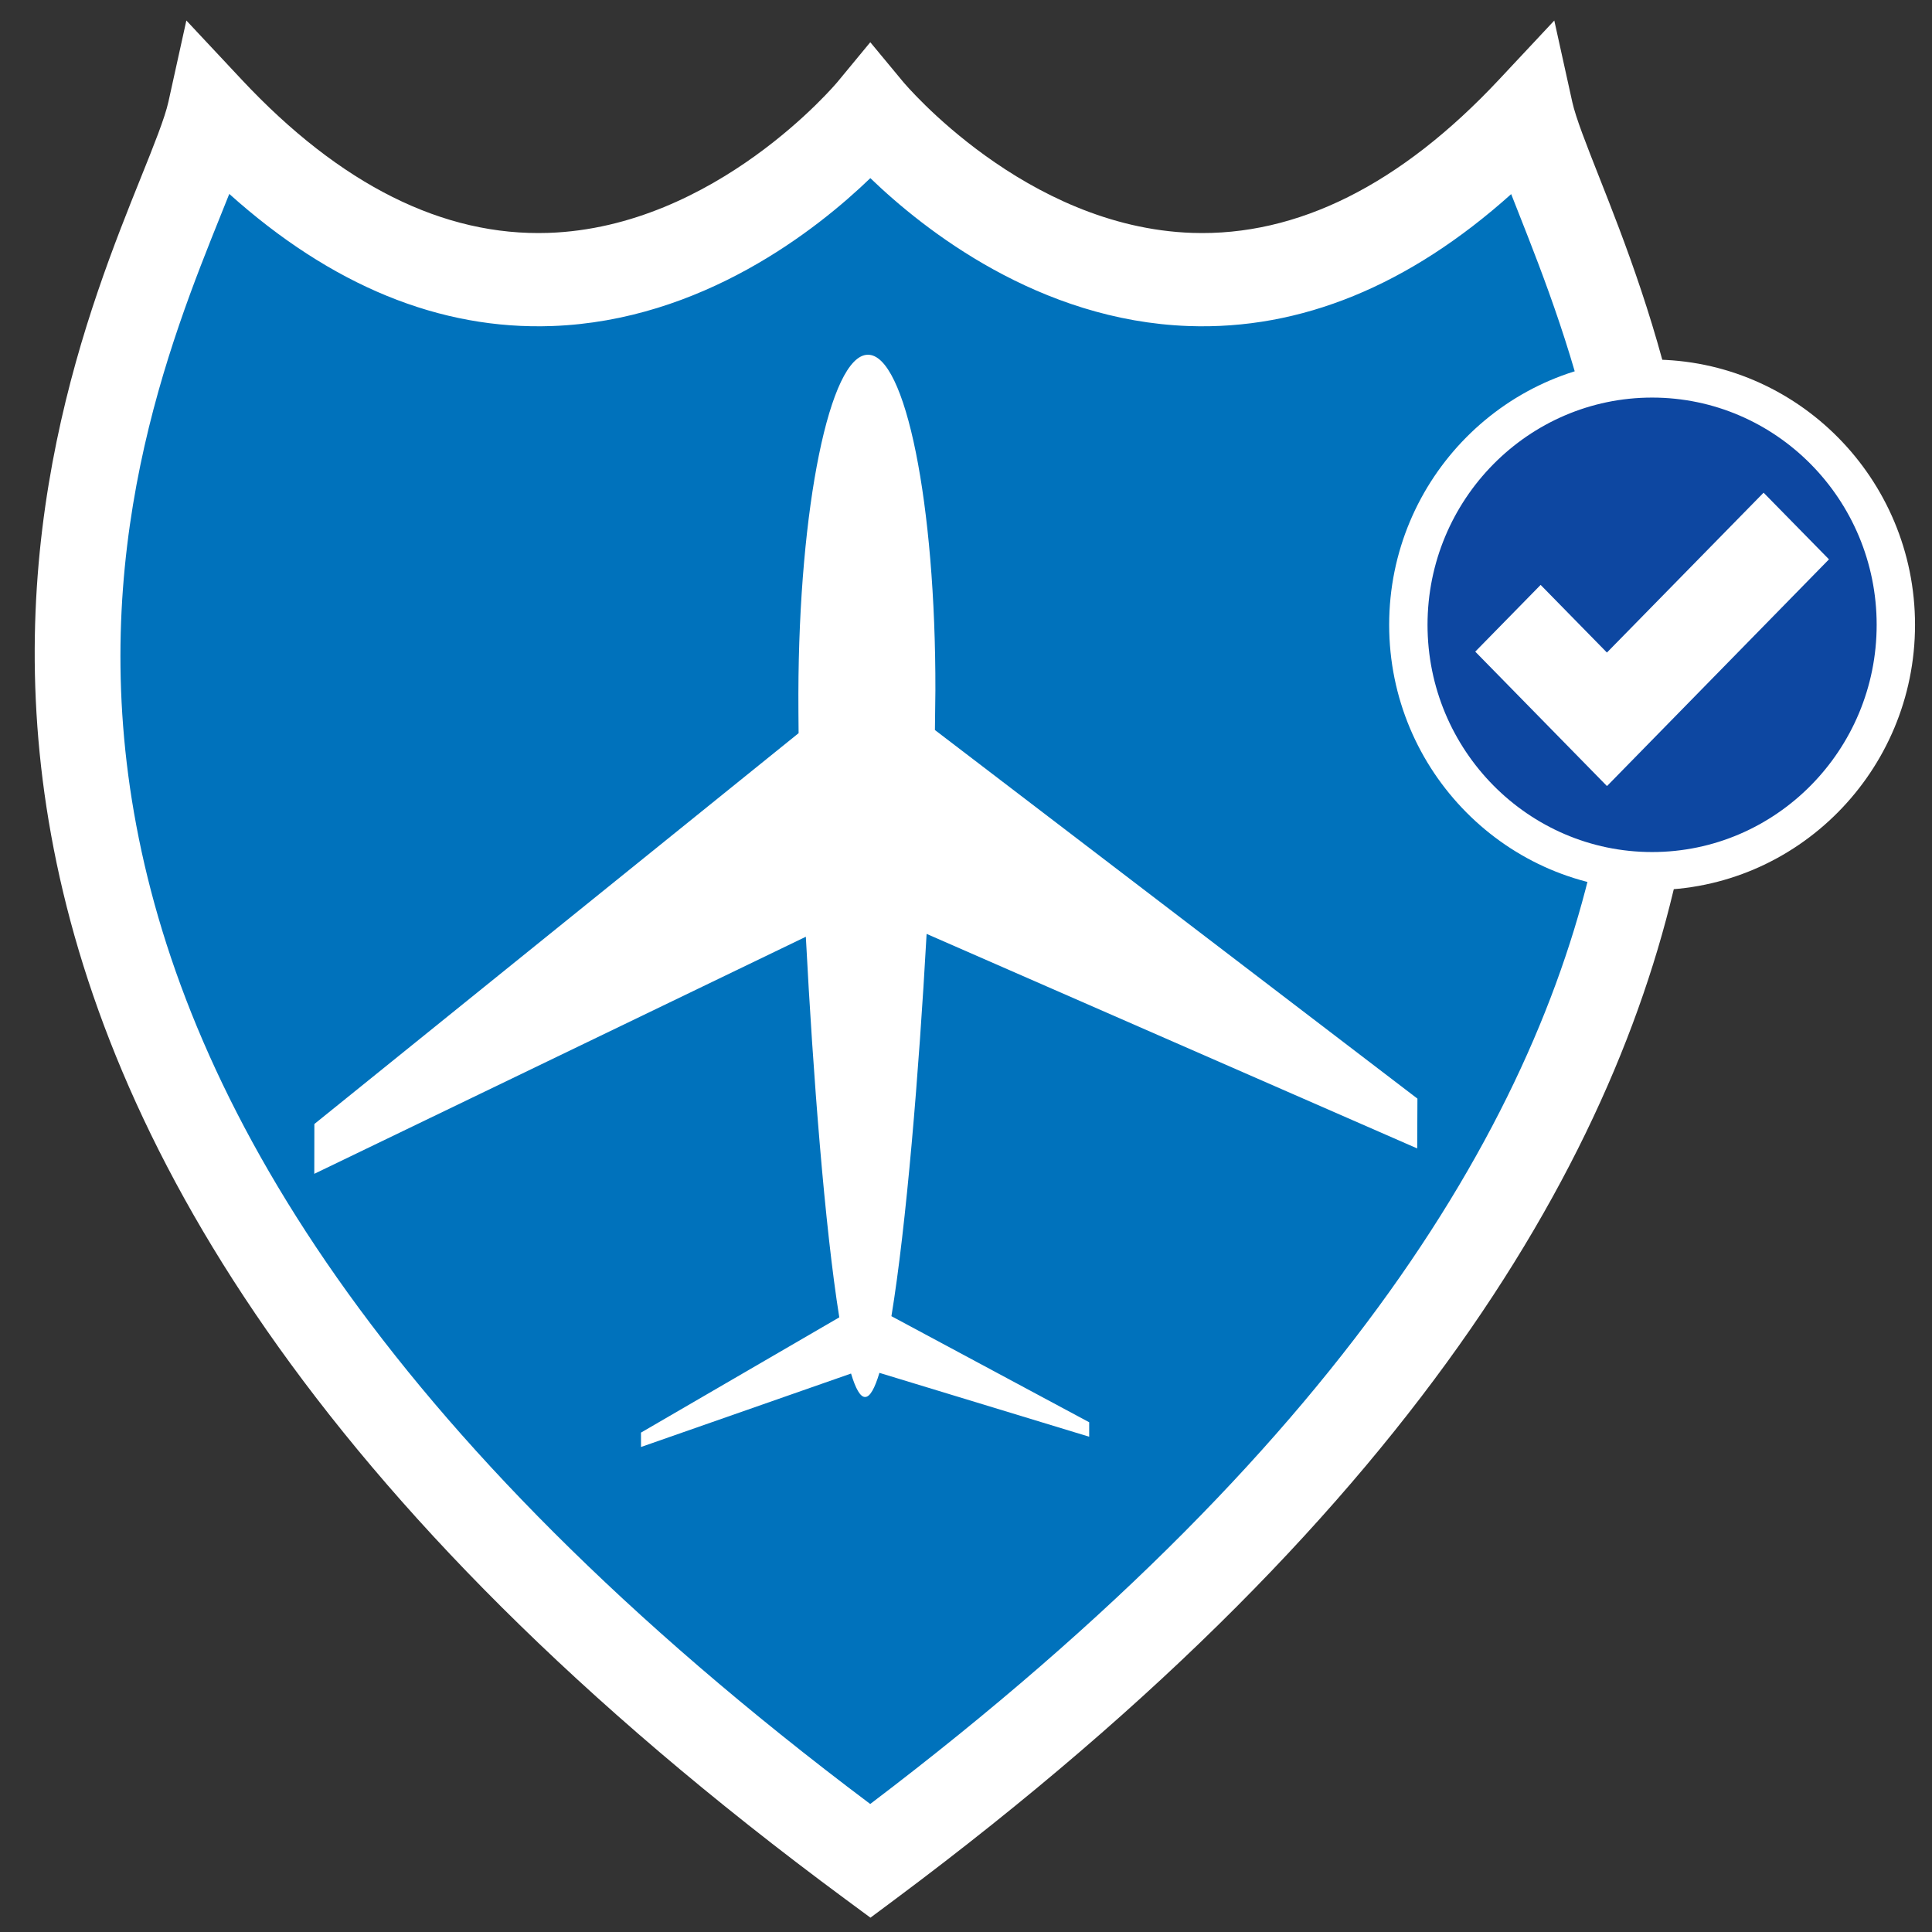 <svg width="70" height="70" viewBox="0 0 70 70" fill="none" xmlns="http://www.w3.org/2000/svg">
<rect x="0" y="0" width="70" height="70" fill="#333333" stroke="none"/>
<path fill-rule="evenodd" clip-rule="evenodd" d="M31.534 4.08C31.534 4.08 20.391 17.698 7.64 4.08C6.331 10.019 -11.687 35.506 31.534 67.425C74.355 35.506 56.74 10.019 55.428 4.08C42.676 17.698 31.534 4.08 31.534 4.08Z" fill="#0072BC"/>
<path fill-rule="evenodd" clip-rule="evenodd" d="M8.307 7.026C8.213 7.262 8.115 7.507 8.012 7.762C4.31 16.97 -4.317 38.432 31.53 65.362C67.117 38.376 58.649 16.907 55.014 7.696C54.924 7.467 54.837 7.246 54.753 7.033C51.05 10.352 47.127 11.959 43.065 11.813C37.639 11.618 33.474 8.323 31.534 6.454C29.595 8.323 25.429 11.618 20.002 11.813C15.938 11.959 12.011 10.35 8.307 7.026ZM31.538 69.481L30.635 68.814C-8.388 39.997 1.416 15.609 5.106 6.429C5.572 5.271 5.973 4.272 6.101 3.693L6.752 0.743L8.758 2.886C12.326 6.697 16.064 8.565 19.869 8.438C25.927 8.235 30.303 3.018 30.346 2.966L31.532 1.53L32.723 2.966C32.766 3.018 37.142 8.235 43.199 8.438C47.003 8.565 50.741 6.697 54.31 2.886L56.315 0.744L56.966 3.692C57.093 4.267 57.481 5.248 57.929 6.384C61.55 15.562 71.17 39.941 32.439 68.81L31.538 69.481Z" fill="white"/>
<path fill-rule="evenodd" clip-rule="evenodd" d="M28.927 25.133C28.928 25.562 28.928 26.044 28.935 26.564L11.39 40.725L11.387 42.53L29.197 33.94C29.459 38.956 29.885 44.466 30.409 47.73L23.224 51.906L23.225 52.427L30.835 49.766C30.999 50.314 31.172 50.623 31.346 50.615C31.524 50.615 31.695 50.3 31.863 49.741L39.463 52.055V51.531L32.298 47.688C32.839 44.397 33.293 38.868 33.573 33.837L51.348 41.61L51.356 39.805L33.874 26.45C33.882 25.932 33.885 25.45 33.891 25.019C33.905 18.267 32.806 12.819 31.437 12.853C30.068 12.881 28.942 18.377 28.927 25.133Z" fill="white"/>
<path fill-rule="evenodd" clip-rule="evenodd" d="M68.69 22.638C68.69 27.565 64.737 31.559 59.86 31.559C54.982 31.559 51.028 27.565 51.028 22.638C51.028 17.711 54.982 13.717 59.86 13.717C64.737 13.717 68.69 17.711 68.69 22.638Z" fill="#0D47A1"/>
<path fill-rule="evenodd" clip-rule="evenodd" d="M59.859 14.405C55.371 14.405 51.722 18.099 51.722 22.639C51.722 27.178 55.371 30.871 59.859 30.871C64.346 30.871 67.995 27.178 67.995 22.639C67.995 18.099 64.346 14.405 59.859 14.405ZM59.859 32.249C54.607 32.249 50.332 27.938 50.332 22.639C50.332 17.339 54.607 13.028 59.859 13.028C65.111 13.028 69.385 17.339 69.385 22.639C69.385 27.938 65.111 32.249 59.859 32.249Z" fill="white"/>
<path fill-rule="evenodd" clip-rule="evenodd" d="M66.267 20.266L63.898 17.851L58.222 23.643L55.82 21.192L53.451 23.61L58.219 28.476L58.222 28.469L58.229 28.476L66.267 20.266Z" fill="white"/>
</svg>
